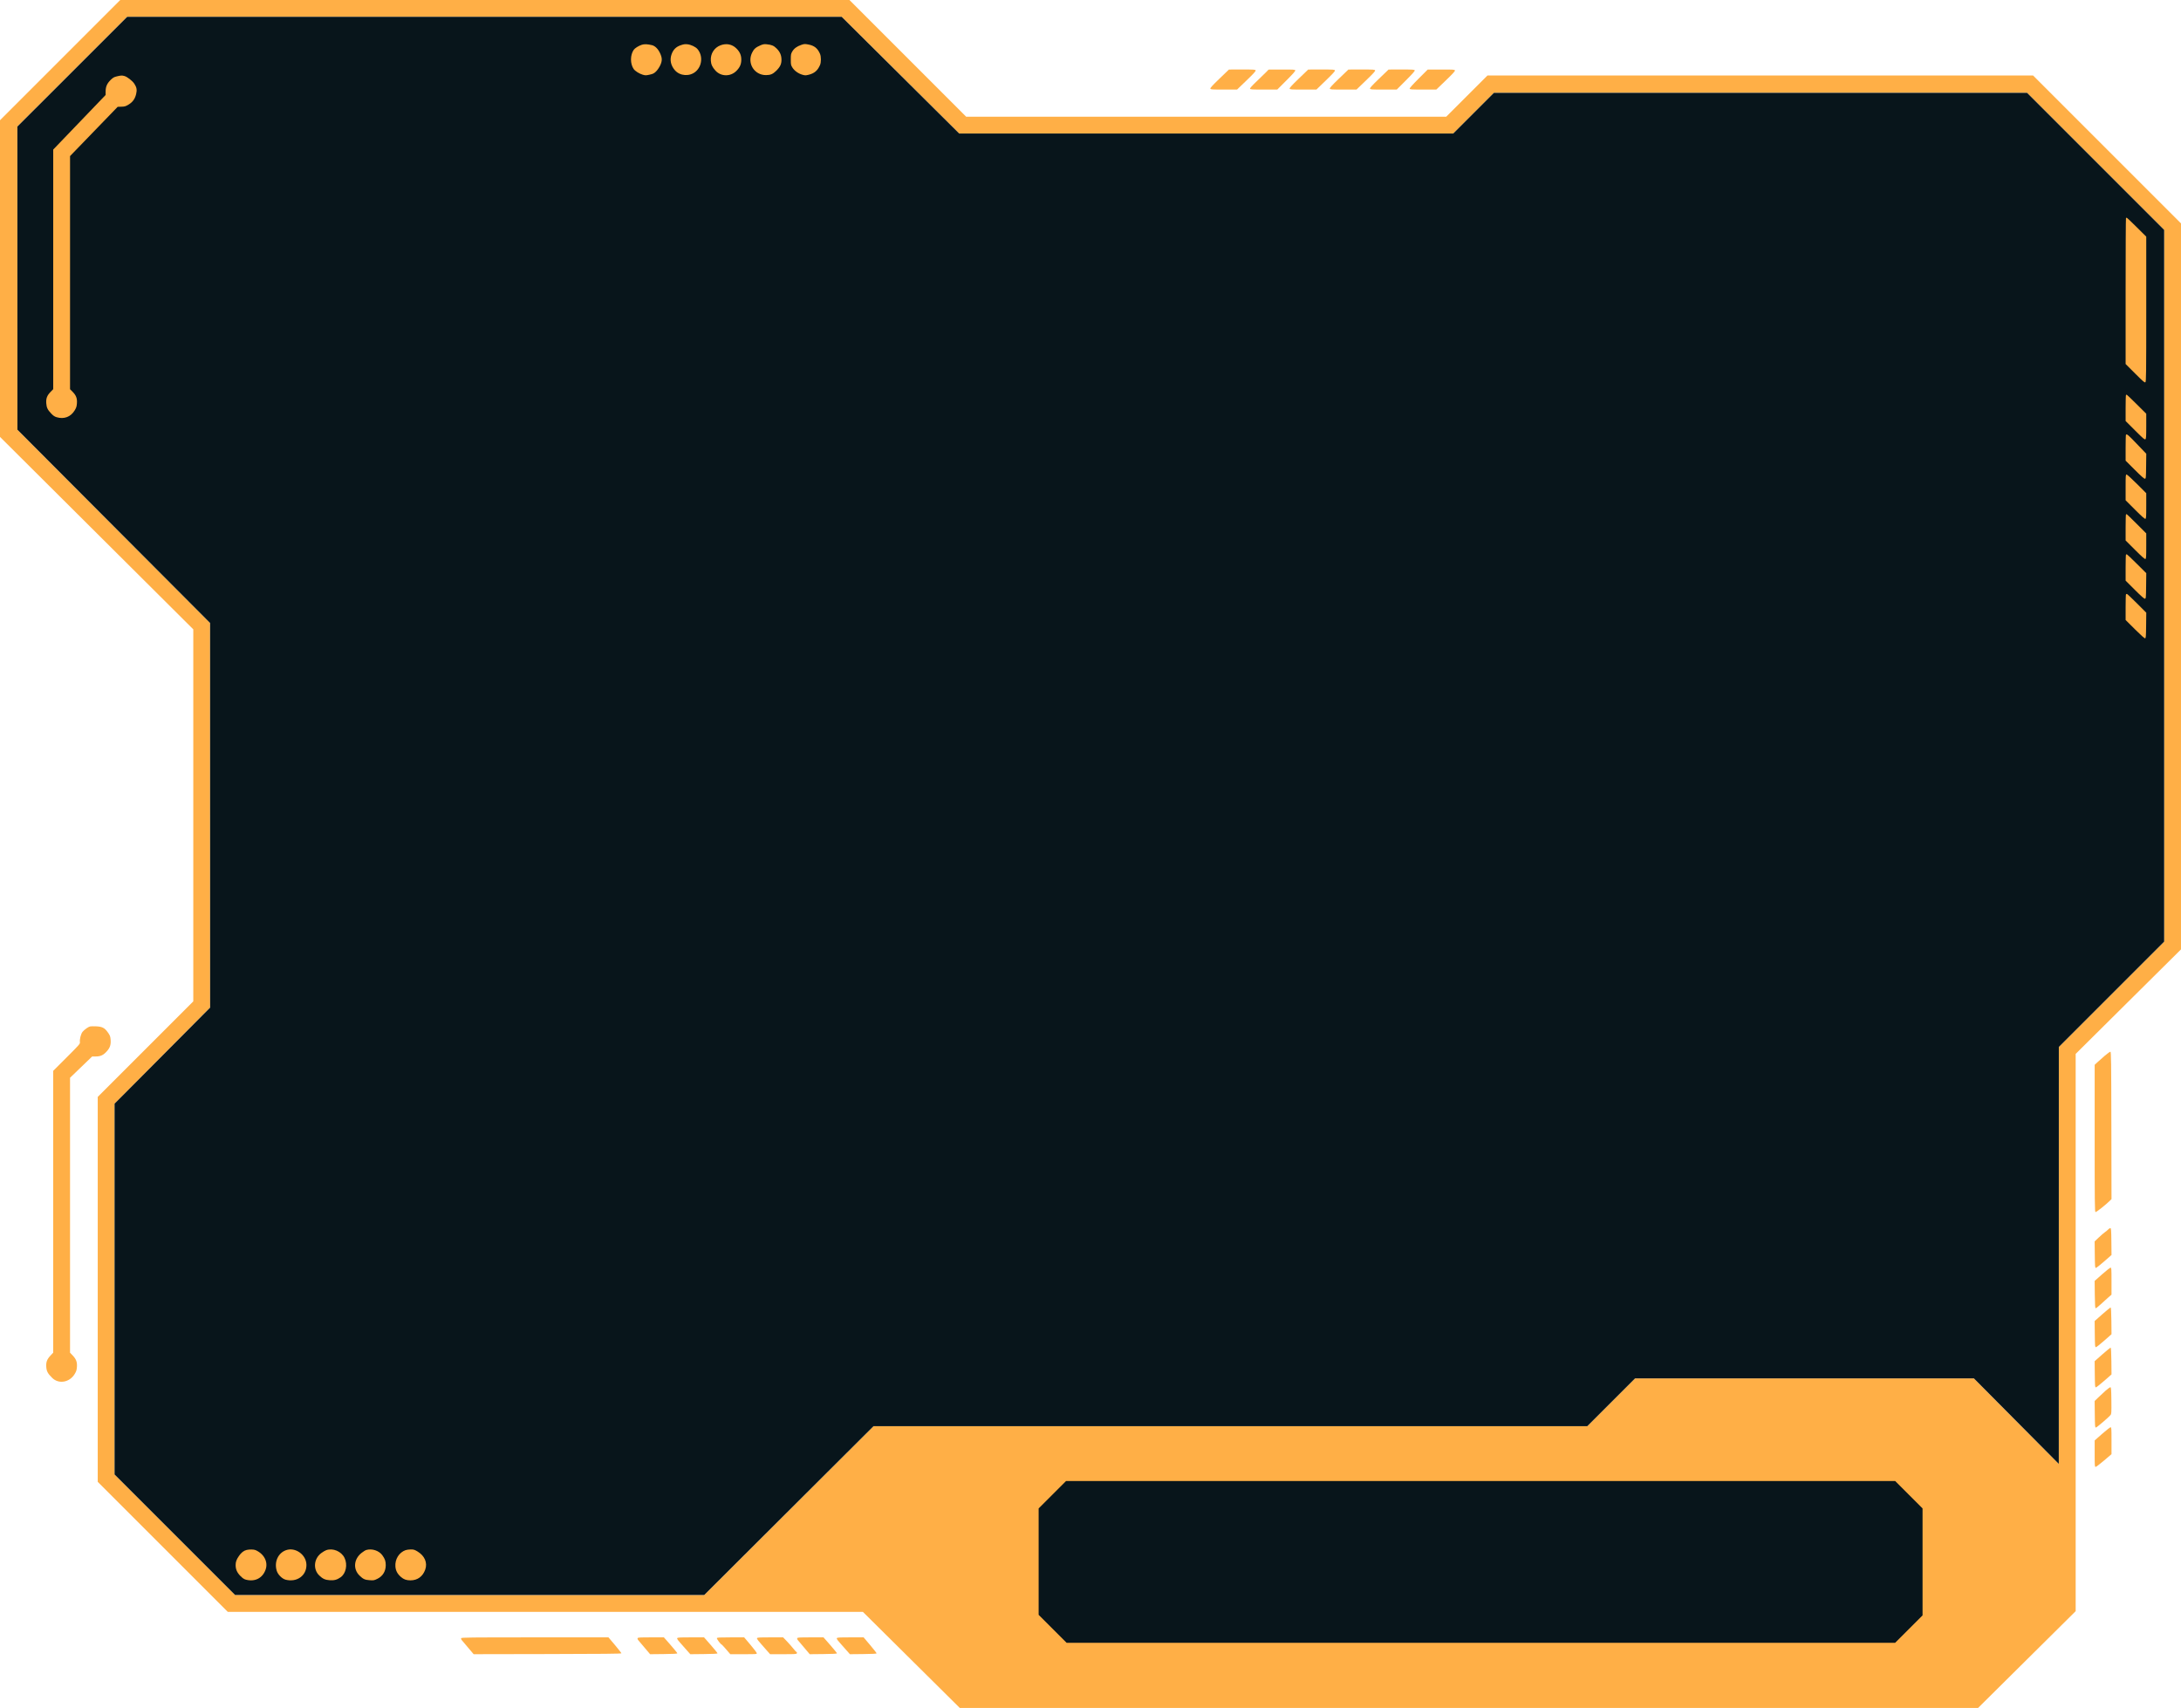 <svg width="4017" height="3146" viewBox="0 0 4017 3146" fill="none" xmlns="http://www.w3.org/2000/svg">
<g id="Group 1">
<path id="Subtract" fill-rule="evenodd" clip-rule="evenodd" d="M110.748 110.752L0 221.503V513.129V804.754L178 982.003L356 1159.25V1501.88V1844.5L268 1932.5L180 2020.5V2375V2729.5L299.748 2849.25L419.497 2969H1004.37H1589.25L1678.5 3057.5L1767.75 3146H2705.5H3643.25L3733.12 3056.88L3823 2967.75V2454.5V1941.25L3920 1845L4017 1748.75V1080.13V411.503L3880.75 275.251L3744.5 139H3242.1H2739.7L2701.67 177L2663.65 215H2221.57H1779.5L1672 107.5L1564.5 0H893H221.497L110.748 110.752ZM1658.5 138.5L1766.75 246H2221.63H2676.51L2714 208.5L2751.49 171H3242.49H3733.5L3859.75 297.249L3986 423.497V1079V1734.5L3889 1831.5L3792 1928.5L3791.96 2312.5L3791.92 2696.5L3713.71 2617.71L3635.5 2538.92L3323.5 2538.96L3011.49 2539L2967.5 2583L2923.51 2627H2266.2H1608.89L1529.39 2706.25C1485.67 2749.84 1415.5 2819.81 1373.46 2861.75L1297.03 2938H865.021H433.013L322.006 2826.98L211 2715.96V2374.45V2032.95L250.25 1993.54C271.837 1971.87 311.438 1932.06 338.25 1905.06L387 1855.99L386.958 1501.74L386.916 1147.5L209.499 969.5L32.081 791.5L32.041 512.303L32 233.105L133.115 132.053L234.231 31H892.239H1550.25L1658.5 138.5Z" fill="#FFAF46"/>
<path id="Vector" d="M1766.75 246L1658.5 138.5L1550.25 31H892.239H234.231L133.115 132.053L32 233.105L32.041 512.303L32.081 791.5L209.499 969.5L386.916 1147.5L386.958 1501.74L387 1855.99L338.25 1905.06C311.438 1932.06 271.837 1971.87 250.25 1993.54L211 2032.95V2374.45V2715.96L322.006 2826.98L433.013 2938H865.021H1297.03L1373.46 2861.75C1415.5 2819.81 1485.67 2749.84 1529.39 2706.25L1608.89 2627H2266.2H2923.51L2967.5 2583L3011.49 2539L3323.5 2538.96L3635.5 2538.92L3713.71 2617.71L3791.92 2696.5L3791.96 2312.5L3792 1928.5L3889 1831.5L3986 1734.5V1079V423.497L3859.75 297.249L3733.5 171H3242.49H2751.49L2714 208.5L2676.51 246H2221.63H1766.75Z" fill="#08151B"/>
<path id="Vector_2" d="M1167.21 91.754C1169.43 88.579 1176.21 84.371 1182.29 82.402C1186.69 80.976 1193.04 81.254 1200.91 83.217C1206.52 84.618 1211.83 89.841 1215.53 97.612C1219.81 106.591 1219.91 112.066 1215.94 120.474C1214.09 124.394 1210.78 129.237 1208.31 131.637C1204.61 135.229 1202.81 136.128 1196.53 137.526C1189.78 139.028 1188.64 139.037 1183.79 137.627C1177.54 135.811 1169.78 130.925 1167.15 127.157C1160.51 117.633 1160.54 101.321 1167.21 91.754Z" fill="#FFAF46"/>
<path id="Vector_3" d="M1237.04 99.62C1240.2 91.182 1245.18 86.275 1253.5 83.39C1258.98 81.49 1261.69 81.09 1266 81.542C1272.67 82.244 1281.26 86.327 1284.72 90.449C1294.92 102.565 1293.33 121.578 1281.26 131.893C1270.25 141.306 1252.51 140.178 1243.11 129.468C1235.35 120.63 1233.18 109.95 1237.04 99.62Z" fill="#FFAF46"/>
<path id="Vector_4" d="M1309.21 111.5C1308.39 98.984 1315.49 87.775 1327 83.439C1337.82 79.363 1348.51 81.467 1356.28 89.201C1362.71 95.612 1365.37 101.727 1365.32 110C1365.27 118.355 1362.7 124.206 1356.26 130.649C1345.35 141.555 1327.8 141.245 1317.66 129.967C1311.86 123.517 1309.69 118.781 1309.21 111.5Z" fill="#FFAF46"/>
<path id="Vector_5" d="M1385.04 97.412C1388.46 90.247 1391.89 87.179 1400.61 83.472C1405.38 81.443 1407.54 81.074 1412 81.521C1421.18 82.442 1425.17 84.121 1430.28 89.201C1436.59 95.484 1439.28 101.674 1439.32 110C1439.37 118.129 1436.86 123.359 1429.42 130.617C1423.45 136.449 1419.14 138.264 1411.04 138.351C1389.55 138.581 1375.76 116.863 1385.04 97.412Z" fill="#FFAF46"/>
<path id="Vector_6" d="M1459.31 94.728C1462.46 89.357 1467.66 85.502 1475.31 82.857C1481.44 80.74 1482.13 80.697 1489.01 82.001C1499.92 84.071 1506.08 89.082 1510.39 99.395C1512.44 104.301 1512.47 114.64 1510.44 119.491C1506.13 129.794 1500.07 135.074 1489.57 137.665C1483.84 139.081 1482.77 139.076 1477.75 137.617C1470.25 135.435 1463.11 130.299 1459.5 124.488C1456.68 119.954 1456.5 119.036 1456.5 109.578C1456.5 100.336 1456.73 99.104 1459.31 94.728Z" fill="#FFAF46"/>
<path id="Vector_7" d="M2229.29 163.308C2228.8 162.037 2232.97 157.446 2246.07 144.841L2263.5 128.066L2287.78 128.033C2309.63 128.003 2312.13 128.169 2312.71 129.682C2313.19 130.941 2308.96 135.591 2295.93 148.144L2278.5 164.923L2254.22 164.962C2232.31 164.996 2229.87 164.834 2229.29 163.308Z" fill="#FFAF46"/>
<path id="Vector_8" d="M2314.63 149.745C2321.71 143.034 2329.53 135.435 2332 132.857L2336.5 128.171L2360.78 128.086C2382.14 128.01 2385.14 128.192 2385.68 129.595C2386.11 130.731 2381.42 136.066 2369.41 148.095L2352.52 165H2327.73C2306.42 165 2302.86 164.785 2302.35 163.474C2301.95 162.427 2305.81 158.116 2314.63 149.745Z" fill="#FFAF46"/>
<path id="Vector_9" d="M2375.29 163.308C2374.8 162.037 2378.97 157.446 2392.07 144.841L2409.5 128.066L2433.78 128.033C2455.68 128.003 2458.13 128.166 2458.71 129.691C2459.2 130.96 2455.02 135.575 2441.98 148.191L2424.6 165H2400.27C2378.34 165 2375.87 164.833 2375.29 163.308Z" fill="#FFAF46"/>
<path id="Vector_10" d="M2449.29 163.308C2448.8 162.037 2452.97 157.446 2466.07 144.841L2483.5 128.066L2507.78 128.033C2529.63 128.003 2532.13 128.169 2532.71 129.682C2533.19 130.941 2528.96 135.591 2515.93 148.144L2498.5 164.923L2474.22 164.962C2452.31 164.996 2449.87 164.834 2449.29 163.308Z" fill="#FFAF46"/>
<path id="Vector_11" d="M2523.29 163.308C2522.8 162.037 2526.97 157.446 2540.07 144.841L2557.5 128.066L2581.28 128.033C2602.15 128.004 2605.14 128.195 2605.67 129.595C2606.11 130.731 2601.42 136.066 2589.4 148.095L2572.52 165H2548.23C2526.33 165 2523.87 164.833 2523.29 163.308Z" fill="#FFAF46"/>
<path id="Vector_12" d="M2596.35 163.471C2595.95 162.422 2601.07 156.631 2612.63 145.055L2629.5 128.168L2654.28 128.084C2676.63 128.008 2679.13 128.165 2679.71 129.682C2680.19 130.941 2675.96 135.591 2662.93 148.144L2645.5 164.923L2621.22 164.962C2600.33 164.995 2596.86 164.786 2596.35 163.471Z" fill="#FFAF46"/>
<path id="Vector_13" d="M203.946 147.053C208.112 142.995 210.077 141.883 215.244 140.659C223.04 138.812 224.557 138.749 229.342 140.078C234.367 141.473 243.994 149.006 247.399 154.207C251.813 160.949 252.623 165.642 250.709 173.395C248.507 182.321 244.405 188.002 236.849 192.592C231.471 195.858 229.807 196.36 223.712 196.549L216.733 196.766L172.872 242.133L129.011 287.5L129.006 502.224L129 716.947L133.542 721.49C140.181 728.128 142.329 733.738 141.679 742.741C141.242 748.785 140.552 750.976 137.504 755.994C130.235 767.959 118.014 772.569 104.332 768.506C100.567 767.388 98.038 765.676 94.276 761.698C87.61 754.65 85.794 750.854 85.215 742.755C84.585 733.959 86.635 728.535 93.094 721.903L98 716.867L98.014 496.183L98.027 275.5L146.264 225.247L194.5 174.995L194.543 168.247C194.598 159.576 197.269 153.556 203.946 147.053Z" fill="#FFAF46"/>
<path id="Vector_14" d="M3915 536.427C3915 462.676 3915.3 402.033 3915.67 401.667C3916.03 401.3 3916.68 401 3917.1 401C3917.51 401 3925.76 408.85 3935.43 418.444L3953 435.888V569.321C3953 689.132 3952.84 702.888 3951.44 704.053C3950.09 705.174 3947.5 702.98 3932.44 687.936L3915 670.521V536.427Z" fill="#FFAF46"/>
<path id="Vector_15" d="M3915 751.927C3915 738.951 3915.3 728.033 3915.67 727.667C3916.03 727.3 3916.64 727 3917.02 727C3917.4 727 3925.65 734.891 3935.35 744.535L3953 762.07V784.913C3953 804.412 3952.77 807.945 3951.44 809.053C3950.09 810.174 3947.5 807.98 3932.44 792.936L3915 775.521V751.927Z" fill="#FFAF46"/>
<path id="Vector_16" d="M3915 824.928C3915 811.951 3915.3 801.033 3915.67 800.667C3917.34 798.992 3919.83 801.108 3935.9 817.898L3953.04 835.796L3952.77 858.635C3952.52 880.116 3952.39 881.495 3950.61 881.837C3949.26 882.096 3943.9 877.389 3931.86 865.361L3915 848.522V824.928Z" fill="#FFAF46"/>
<path id="Vector_17" d="M3915 921.521V897.761C3915 875.852 3915.14 874 3916.74 874C3917.7 874 3926.25 881.758 3935.74 891.239L3953 908.479V931.771C3953 952.173 3952.8 955.139 3951.4 955.675C3950.27 956.111 3944.8 951.285 3932.4 938.904L3915 921.521Z" fill="#FFAF46"/>
<path id="Vector_18" d="M3915 971.927C3915 958.951 3915.3 948.033 3915.67 947.667C3916.03 947.3 3916.59 947 3916.91 947C3917.22 947 3925.47 954.983 3935.24 964.74L3953 982.479V1005.77C3953 1026.17 3952.8 1029.14 3951.4 1029.68C3950.27 1030.11 3944.8 1025.29 3932.4 1012.9L3915 995.521V971.927Z" fill="#FFAF46"/>
<path id="Vector_19" d="M3915 1045.93C3915 1032.95 3915.3 1022.03 3915.67 1021.67C3916.03 1021.3 3916.72 1021 3917.19 1021C3917.66 1021 3925.92 1028.82 3935.54 1038.39L3953.04 1055.77L3952.77 1079.12C3952.52 1101.11 3952.39 1102.5 3950.61 1102.84C3949.26 1103.1 3943.9 1098.39 3931.86 1086.36L3915 1069.52V1045.93Z" fill="#FFAF46"/>
<path id="Vector_20" d="M3915 1118.67C3915 1105.84 3915.3 1095.03 3915.67 1094.67C3916.03 1094.3 3916.83 1094 3917.43 1094C3918.03 1094 3926.29 1101.78 3935.78 1111.28L3953.04 1128.56L3952.77 1152.02C3952.53 1172.94 3952.32 1175.51 3950.84 1175.79C3949.79 1175.99 3942.9 1169.85 3932.09 1159.06L3915 1142.01V1118.67Z" fill="#FFAF46"/>
<path id="Vector_21" d="M152.291 1900.32C155.996 1896.1 162.729 1891.37 166.039 1890.67C167.392 1890.38 172.1 1890.29 176.5 1890.47C188.059 1890.94 192.615 1893.2 198.421 1901.34C202.442 1906.97 203.14 1908.7 203.662 1914.29C204.575 1924.06 202.827 1929.67 196.748 1936.49C190.425 1943.59 185.233 1946 176.288 1946H169.742L149.371 1965.61L129 1985.22V2238.43V2491.64L133.578 2496.42C140.288 2503.42 142.325 2508.78 141.679 2517.74C141.242 2523.78 140.552 2525.98 137.504 2530.99C128.098 2546.48 108.139 2549.92 96.176 2538.11C88.078 2530.12 85.8 2525.94 85.232 2518C84.587 2508.98 86.494 2503.83 93.066 2496.83L98 2491.58V2232.03V1972.48L122.818 1947.68C145.595 1924.92 147.6 1922.64 147.205 1919.94C146.377 1914.3 149.044 1904.02 152.291 1900.32Z" fill="#FFAF46"/>
<path id="Vector_22" d="M3862.75 1956.93C3865.36 1954.5 3871.55 1949.02 3876.5 1944.75C3881.45 1940.48 3886.17 1937.11 3887 1937.26C3888.32 1937.5 3888.53 1953.51 3888.75 2073.12L3889.01 2208.72L3886.35 2211.38C3878.76 2218.97 3860.84 2233.15 3859.49 2232.63C3858.18 2232.13 3858 2215.57 3858 2096.71V1961.36L3862.75 1956.93Z" fill="#FFAF46"/>
<path id="Vector_23" d="M3877 2269.57C3878.92 2268.29 3881.61 2266.04 3882.96 2264.59C3884.31 2263.13 3886.11 2262.07 3886.96 2262.23C3888.29 2262.49 3888.54 2265.88 3888.77 2287.1L3889.03 2311.67L3875.43 2323.58C3867.94 2330.14 3861.07 2335.5 3860.16 2335.5C3858.67 2335.5 3858.47 2333.04 3858.23 2311.06L3857.96 2286.61L3865.73 2279.25C3870 2275.21 3875.08 2270.85 3877 2269.57Z" fill="#FFAF46"/>
<path id="Vector_24" d="M3857.97 2359.39L3871.73 2347.21C3879.3 2340.51 3886.29 2335.02 3887.25 2335.01C3888.87 2335 3889 2336.85 3889 2359.88V2384.76L3882.25 2390.63C3878.54 2393.85 3872.23 2399.57 3868.22 2403.32C3864.22 2407.08 3860.4 2409.97 3859.72 2409.74C3858.81 2409.44 3858.43 2402.97 3858.23 2384.36L3857.97 2359.39Z" fill="#FFAF46"/>
<path id="Vector_25" d="M3857.97 2433.3L3872.23 2420.69C3880.08 2413.75 3886.95 2408.21 3887.5 2408.37C3888.12 2408.55 3888.6 2417.92 3888.77 2433.15L3889.03 2457.63L3875.49 2469.57C3868.04 2476.13 3861.17 2481.5 3860.22 2481.5C3858.65 2481.5 3858.48 2479.43 3858.23 2457.4L3857.97 2433.3Z" fill="#FFAF46"/>
<path id="Vector_26" d="M3857.97 2507.27L3872.23 2494.66C3880.08 2487.73 3886.95 2482.2 3887.5 2482.36C3888.12 2482.55 3888.6 2491.94 3888.77 2507.17L3889.03 2531.67L3875.43 2543.58C3867.94 2550.14 3861.07 2555.5 3860.16 2555.5C3858.67 2555.5 3858.47 2553.07 3858.23 2531.38L3857.97 2507.27Z" fill="#FFAF46"/>
<path id="Vector_27" d="M3864.16 2574.57C3867.57 2571.23 3873.76 2565.47 3877.93 2561.77C3882.09 2558.07 3886.17 2555.15 3887 2555.29C3888.28 2555.49 3888.54 2559.14 3888.77 2579.83C3889.01 2601.86 3888.87 2604.35 3887.26 2606.4C3883.88 2610.69 3861.82 2629.5 3860.16 2629.5C3858.67 2629.5 3858.47 2627.07 3858.23 2605.07L3857.96 2580.63L3864.16 2574.57Z" fill="#FFAF46"/>
<path id="Vector_28" d="M3858 2653.26L3871.75 2641.15C3879.31 2634.49 3886.29 2629.03 3887.25 2629.02C3888.87 2629 3889 2630.84 3889 2653.78V2678.57L3875.26 2690.28C3867.71 2696.73 3860.73 2702 3859.76 2702C3858.13 2702 3858 2700.24 3858 2677.63V2653.26Z" fill="#FFAF46"/>
<path id="Vector_29" d="M3541 2778.51L3515.76 2753.26L3490.51 2728H2727H1963.48L1938.24 2753.26L1913 2778.51V2876.51V2974.51L1938.76 3000.26L1964.51 3026H2727.51H3490.51L3515.76 3000.74L3541 2975.49V2877V2778.51Z" fill="#08151B"/>
<path id="Vector_30" d="M440.308 2865.74C444.487 2859.72 449.04 2856.22 454.358 2854.95C459.416 2853.75 467.54 2853.9 470.635 2855.26C486.431 2862.19 494.155 2877.13 489.2 2891.19C483.688 2906.82 469.825 2914 453.193 2909.82C449.654 2908.93 447.129 2907.27 442.926 2903.07C436.722 2896.87 434 2890.74 434 2882.97C434 2876.76 435.498 2872.66 440.308 2865.74Z" fill="#FFAF46"/>
<path id="Vector_31" d="M509.594 2893.07C504.832 2876.84 512.231 2860.61 526.748 2855.43C544.03 2849.26 564.204 2863.77 564.399 2882.5C564.605 2902.29 546.836 2915.02 526.248 2909.83C519.491 2908.13 511.719 2900.31 509.594 2893.07Z" fill="#FFAF46"/>
<path id="Vector_32" d="M591.586 2860.85C594.557 2858.6 598.679 2856.16 600.744 2855.43C613.208 2850.98 628.735 2857.52 634.591 2869.68C640.519 2881.99 637.209 2898.37 627.396 2905.29C620.914 2909.86 615.667 2911.31 607.516 2910.78C598.959 2910.23 594.292 2908.13 587.967 2901.97C576.258 2890.56 577.968 2871.13 591.586 2860.85Z" fill="#FFAF46"/>
<path id="Vector_33" d="M665.812 2860.52C668.941 2858.02 672.85 2855.57 674.5 2855.08C685.02 2851.93 698.102 2856.2 704.207 2864.76C709.095 2871.61 710.492 2875.66 710.496 2883C710.503 2894.19 704.998 2903.25 695.295 2908.03C689.143 2911.06 688.212 2911.23 681.01 2910.74C671.982 2910.12 668.907 2908.73 662.26 2902.25C649.979 2890.29 651.543 2871.92 665.812 2860.52Z" fill="#FFAF46"/>
<path id="Vector_34" d="M728.256 2885.6C727.182 2872.22 734.926 2859.65 746.885 2855.38C748.873 2854.67 753.226 2854.07 756.559 2854.04C761.742 2854.01 763.476 2854.51 768.559 2857.52C782.126 2865.56 787.709 2878.4 783.2 2891.19C778.74 2903.84 769.013 2910.95 756.116 2910.99C748.52 2911.01 743.572 2909.26 738.425 2904.73C731.978 2899.05 728.866 2893.2 728.256 2885.6Z" fill="#FFAF46"/>
<path id="Vector_35" d="M850.202 3020.79C849.408 3019.85 849.023 3018.38 849.347 3017.54C849.874 3016.17 864.444 3016 985.314 3016H1120.69L1132.6 3030.11C1139.14 3037.88 1144.5 3044.74 1144.5 3045.36C1144.5 3046.21 1109.24 3046.57 1008.44 3046.75L872.379 3047.01L862.013 3034.75C856.312 3028.01 850.997 3021.73 850.202 3020.79Z" fill="#FFAF46"/>
<path id="Vector_36" d="M1175.2 3020.79C1174.41 3019.85 1174.02 3018.38 1174.35 3017.54C1174.86 3016.21 1178.26 3016 1198.86 3016H1222.79L1235.14 3030.08C1241.94 3037.83 1247.5 3044.69 1247.5 3045.33C1247.5 3046.18 1240.73 3046.57 1222.45 3046.77L1197.4 3047.03L1187.02 3034.77C1181.32 3028.02 1176 3021.73 1175.2 3020.79Z" fill="#FFAF46"/>
<path id="Vector_37" d="M1261.53 3035.88C1247.21 3019.73 1246.74 3019.12 1247.37 3017.49C1247.85 3016.23 1251.68 3016 1272.35 3016H1296.75L1309.13 3030.1C1315.93 3037.86 1321.5 3044.72 1321.5 3045.35C1321.5 3046.18 1314.45 3046.58 1296.46 3046.77L1271.42 3047.03L1261.53 3035.88Z" fill="#FFAF46"/>
<path id="Vector_38" d="M1328.96 3029C1327.44 3029 1319.86 3018.81 1320.38 3017.46C1320.85 3016.23 1324.91 3016 1345.79 3016H1370.64L1382.07 3029.52C1388.36 3036.96 1393.64 3043.93 1393.82 3045.02C1394.13 3046.95 1393.5 3047 1369.6 3047H1345.07L1337.34 3038C1333.08 3033.05 1329.31 3029 1328.96 3029Z" fill="#FFAF46"/>
<path id="Vector_39" d="M1412.43 3040.25C1395.15 3020.72 1393.78 3019.01 1394.35 3017.53C1394.85 3016.22 1398.29 3016 1418.66 3016H1442.39L1449.34 3023.25C1453.17 3027.24 1458.49 3033.28 1461.18 3036.68C1463.87 3040.08 1466.58 3043.03 1467.21 3043.24C1467.84 3043.45 1468.07 3044.38 1467.71 3045.31C1467.13 3046.83 1464.65 3047 1442.73 3047H1418.41L1412.43 3040.25Z" fill="#FFAF46"/>
<path id="Vector_40" d="M1469.2 3020.79C1468.41 3019.85 1468.02 3018.38 1468.35 3017.54C1468.86 3016.21 1472.26 3016 1492.85 3016H1516.75L1529.13 3030.1C1535.93 3037.86 1541.5 3044.72 1541.5 3045.35C1541.5 3046.18 1534.45 3046.58 1516.45 3046.77L1491.4 3047.03L1481.02 3034.77C1475.32 3028.02 1470 3021.73 1469.2 3020.79Z" fill="#FFAF46"/>
<path id="Vector_41" d="M1555.53 3035.88C1541.21 3019.73 1540.74 3019.12 1541.37 3017.49C1541.85 3016.23 1545.67 3016 1566.28 3016H1590.63L1602.56 3030.12C1609.13 3037.88 1614.5 3044.75 1614.5 3045.37C1614.5 3046.17 1607.4 3046.58 1589.96 3046.77L1565.42 3047.03L1555.53 3035.88Z" fill="#FFAF46"/>
</g>
</svg>
